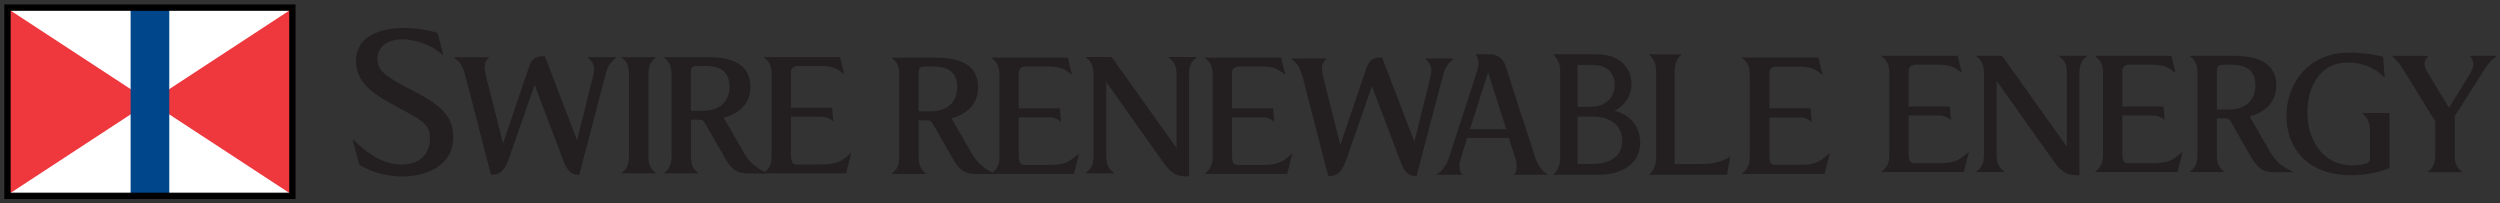 <svg width="516" height="42" viewBox="0 0 516 42" fill="none" xmlns="http://www.w3.org/2000/svg">
<rect x="0" y="0" width="516" height="42" fill="#333333" stroke="none"/>
<path d="M175.69 31.64H175.62C173.48 33.48 172.63 33.95 169.16 33.95H164.64C163.55 33.95 163.25 33.61 163.25 31.64V24.09H169.44C170.7 24.09 171.45 24.6 171.89 24.97H171.99L171.75 22.25H163.25V14.87C163.25 14.43 163.52 13.61 164.64 13.61H169.16C171.95 13.61 172.76 14.15 174.16 15.28H174.23L173.38 11.78H157.67V11.88C158.96 12.83 159.27 13.85 159.27 15.52V32.04C159.27 33.71 158.96 34.73 157.67 35.68V35.78H174.64L175.69 31.63V31.64ZM150.56 17.94C150.56 21.27 148.11 22.87 145.15 22.87H142.6V15.08C142.6 13.82 142.91 13.62 143.96 13.62H145.56C148.52 13.62 150.56 14.61 150.56 17.94ZM158.35 35.79V35.69C156.45 34.87 154.92 33.89 153.59 31.61L149.37 24.3C152.63 23.45 154.88 21.31 154.88 17.94C154.88 13.52 151.51 11.79 146.11 11.79H137.07V11.89C138.36 12.84 138.6 13.86 138.6 15.53V32.05C138.6 33.72 138.36 34.74 137.07 35.69V35.79H144.11V35.69C142.82 34.74 142.61 33.72 142.61 32.05V24.71H143.97C145.06 24.71 145.13 24.74 145.84 26L149.72 32.77C151.39 35.66 152.88 35.8 154.65 35.8H158.36L158.35 35.79ZM135.36 11.89V11.79H128.29V11.89C129.58 12.84 129.82 13.86 129.82 15.53V32.05C129.82 33.72 129.58 34.74 128.29 35.69V35.79H135.33V35.69C134.04 34.74 133.83 33.72 133.83 32.05V15.53C133.83 13.86 134.07 12.84 135.36 11.89ZM127.1 11.89V11.79H121.39V11.89C122.24 12.67 122.61 13.35 122.61 14.27C122.61 14.75 122.54 15.26 122.37 15.87L119.11 28.96L112.45 11.62H111.91C110.41 11.62 109.7 12.37 109.19 13.83L103.82 29.61L100.39 16.01C100.19 15.16 100.02 14.45 100.02 13.8C100.02 13.12 100.26 12.51 100.9 11.9V11.8H93.73V11.9C95.059 12.95 95.499 13.5 96.21 16.25L101.34 36.07H101.61C103.48 36.07 104.36 34.64 105.08 32.6L110.35 17.5L116.23 33.04C117.11 35.42 118.1 36.07 119.29 36.07H119.56L125 15.33C125.51 13.36 126.09 12.92 127.11 11.9L127.1 11.89ZM93.54 28.41C93.54 24.36 91.669 22.02 85.409 18.82C79.189 15.66 77.9 14.43 77.9 12.09C77.9 9.34 80.45 8.11 82.999 8.11C86.159 8.11 89.529 9.61 91.4 11.34H91.499L90.309 6.78C88.54 6.24 85.96 5.79 83.34 5.79C78.48 5.79 73.48 7.46 73.48 12.52C73.48 17.11 76.879 19.35 82.219 22.21C86.809 24.66 88.749 25.61 88.749 28.43C88.749 32.31 86.059 33.97 82.969 33.97C79.879 33.97 76.779 32.61 72.909 28.84H72.769L74.159 34.01C76.51 35.47 79.87 36.42 82.969 36.42C88.1 36.42 93.54 34.14 93.54 28.4V28.41Z" fill="#231F20"/>
<path d="M1 1.05H60.89V40.96H1V1.05Z" fill="white"/>
<path d="M60.89 1.41L30.95 21L60.89 40.59V1.41Z" fill="#EF373E"/>
<path d="M1 1.41L30.95 21L1 40.59V1.41Z" fill="#EF373E"/>
<path d="M26.96 1.57H34.94V40.43H26.96V1.57Z" fill="#00468B"/>
<path d="M60.89 40.96H1V1.04H60.88V40.96H60.89ZM59.82 2.1H2.07V39.89H59.83V2.1H59.82Z" fill="black"/>
<path d="M60.89 40.96H1V1.04H60.88V40.96H60.89ZM59.82 2.1H2.07V39.89H59.83V2.1H59.82Z" stroke="black" stroke-width="0.25" stroke-miterlimit="3.86"/>
<path d="M246.98 11.87V11.77H241.23V11.87C242.52 12.819 242.83 13.839 242.83 15.509V30.54L229.64 12.04C229.5 11.839 229.37 11.77 229.1 11.77H224.14V11.87C225.43 12.819 225.7 13.839 225.7 15.509V32.029C225.7 33.7 225.43 34.719 224.14 35.669V35.77H229.92V35.669C228.63 34.719 228.32 33.7 228.32 32.029V16.93L239.98 33.349C241.78 35.9 242.94 36.41 245.05 36.41H245.42V15.499C245.42 13.829 245.69 12.809 246.98 11.86V11.87Z" fill="#231F20"/>
<path d="M222.7 31.751H222.63C220.49 33.591 219.64 34.061 216.17 34.061H211.65C210.56 34.061 210.26 33.721 210.26 31.751V24.201H216.45C217.71 24.201 218.46 24.711 218.9 25.081H219L218.76 22.361H210.26V14.981C210.26 14.541 210.53 13.721 211.65 13.721H216.17C218.96 13.721 219.77 14.261 221.17 15.391H221.24L220.39 11.891H204.68V11.991C205.97 12.941 206.28 13.961 206.28 15.631V32.151C206.28 33.821 205.97 34.841 204.68 35.791V35.891H221.65L222.7 31.741V31.751Z" fill="#231F20"/>
<path d="M266.72 31.75H266.65C264.51 33.59 263.66 34.06 260.19 34.06H255.67C254.58 34.06 254.28 33.72 254.28 31.75V24.2H260.47C261.73 24.2 262.48 24.71 262.92 25.08H263.02L262.78 22.36H254.28V14.98C254.28 14.54 254.55 13.72 255.67 13.72H260.19C262.98 13.72 263.79 14.26 265.19 15.39H265.26L264.41 11.89H248.7V11.99C249.99 12.94 250.3 13.96 250.3 15.63V32.15C250.3 33.82 249.99 34.84 248.7 35.79V35.89H265.67L266.72 31.74V31.75Z" fill="#231F20"/>
<path d="M377.61 31.75H377.54C375.4 33.59 374.55 34.06 371.08 34.06H366.56C365.47 34.06 365.17 33.72 365.17 31.75V24.2H371.36C372.62 24.2 373.37 24.71 373.81 25.08H373.91L373.67 22.36H365.17V14.98C365.17 14.54 365.44 13.72 366.56 13.72H371.08C373.87 13.72 374.68 14.26 376.08 15.39H376.15L375.3 11.89H359.59V11.99C360.88 12.94 361.19 13.96 361.19 15.63V32.15C361.19 33.82 360.88 34.84 359.59 35.79V35.89H376.56L377.61 31.74V31.75Z" fill="#231F20" stroke="#231F20" stroke-width="0.05" stroke-miterlimit="10"/>
<path d="M200.6 31.72L196.38 24.41C199.64 23.56 201.89 21.42 201.89 18.05C201.89 13.63 198.52 11.9 193.12 11.9H184.08V12C185.37 12.95 185.61 13.97 185.61 15.64V32.16C185.61 33.83 185.37 34.85 184.08 35.8V35.9H191.12V35.8C189.83 34.85 189.62 33.83 189.62 32.16V24.82H190.98C192.07 24.82 192.14 24.85 192.85 26.11L196.73 32.88C198.4 35.77 199.89 35.91 201.66 35.91H205.37V35.81C203.47 34.99 201.94 34.01 200.61 31.73L200.6 31.72ZM192.16 22.98H189.61V15.19C189.61 13.93 189.92 13.73 190.97 13.73H192.57C195.53 13.73 197.57 14.72 197.57 18.05C197.57 21.38 195.12 22.98 192.16 22.98Z" fill="#231F20"/>
<path d="M299.92 12.17V12.07H294.21V12.17C295.06 12.95 295.43 13.63 295.43 14.55C295.43 15.03 295.36 15.54 295.19 16.15L291.93 29.24L285.27 11.9H284.73C283.23 11.9 282.52 12.65 282.01 14.11L276.64 29.89L273.21 16.29C273.01 15.44 272.84 14.73 272.84 14.08C272.84 13.4 273.08 12.79 273.72 12.18V12.08H266.55V12.18C267.88 13.23 268.32 13.78 269.03 16.53L274.16 36.35H274.43C276.3 36.35 277.18 34.92 277.9 32.88L283.17 17.78L289.05 33.32C289.93 35.7 290.92 36.35 292.11 36.35H292.38L297.82 15.61C298.33 13.64 298.91 13.2 299.93 12.18L299.92 12.17Z" fill="#231F20"/>
<path d="M312.48 36.07C312.69 35.88 312.84 35.63 312.93 35.3C313.02 35.02 313.07 34.66 313.07 34.22C313.07 33.78 312.98 33.24 312.79 32.62L311.43 28.44H302.82L301.5 32.62C301.29 33.25 301.19 33.78 301.19 34.22C301.19 34.66 301.24 35.02 301.33 35.3C301.42 35.63 301.59 35.88 301.82 36.07H296.49C296.82 35.88 297.14 35.63 297.47 35.3C297.72 35.02 298 34.66 298.31 34.22C298.61 33.78 298.87 33.24 299.08 32.62L304.9 14.67C305.09 14.04 305.18 13.51 305.18 13.08C305.18 12.65 305.13 12.29 305.04 12.02C304.95 11.69 304.8 11.43 304.59 11.22H307.57C308.27 11.22 308.9 11.42 309.47 11.83C310.04 12.24 310.44 12.78 310.67 13.45L316.88 32.62C317.09 33.25 317.34 33.78 317.63 34.22C317.92 34.66 318.21 35.02 318.48 35.3C318.78 35.63 319.11 35.88 319.46 36.07H312.51H312.48ZM310.91 26.66L307.14 14.84L303.38 26.66H310.91Z" fill="#231F20" stroke="#231F20" stroke-width="0.05" stroke-miterlimit="10"/>
<path d="M333.21 22.89C334.84 23.29 336.13 24.06 337.08 25.23C338.03 26.4 338.51 27.81 338.51 29.48C338.51 30.46 338.31 31.35 337.92 32.16C337.52 32.97 336.96 33.66 336.21 34.23C335.47 34.8 334.55 35.25 333.47 35.57C332.39 35.9 331.16 36.06 329.79 36.06H320.59C320.85 35.87 321.08 35.62 321.29 35.29C321.48 35.01 321.64 34.65 321.8 34.21C321.95 33.77 322.03 33.23 322.03 32.61V14.66C322.03 14.03 321.95 13.5 321.8 13.07C321.65 12.64 321.48 12.28 321.29 12.01C321.08 11.68 320.85 11.42 320.59 11.21H329.34C331.66 11.21 333.47 11.77 334.76 12.9C336.05 14.03 336.7 15.53 336.7 17.41C336.7 18.6 336.37 19.67 335.72 20.63C335.07 21.59 334.23 22.34 333.21 22.88V22.89ZM325.58 22.09H328.14C328.96 22.09 329.69 21.97 330.33 21.74C330.97 21.51 331.51 21.19 331.94 20.78C332.37 20.37 332.7 19.91 332.94 19.37C333.17 18.84 333.29 18.26 333.29 17.63C333.29 16.38 332.93 15.36 332.2 14.57C331.47 13.78 330.25 13.39 328.52 13.39H325.58V22.07V22.09ZM334.85 28.96C334.85 28.29 334.72 27.65 334.46 27.04C334.2 26.44 333.82 25.91 333.31 25.47C332.8 25.03 332.16 24.68 331.4 24.42C330.64 24.16 329.76 24.04 328.76 24.04H325.58V33.87H328.69C330.53 33.87 332.02 33.47 333.15 32.67C334.28 31.87 334.85 30.63 334.85 28.96Z" fill="#231F20" stroke="#231F20" stroke-width="0.05" stroke-miterlimit="10"/>
<path d="M351.39 33.871C352.32 33.871 353.14 33.791 353.85 33.631C354.56 33.471 355.16 33.291 355.64 33.111C356.22 32.881 356.71 32.621 357.1 32.341L356.44 36.071H340.39C340.65 35.881 340.88 35.631 341.09 35.301C341.28 35.021 341.44 34.661 341.6 34.221C341.75 33.781 341.83 33.241 341.83 32.621V14.671C341.83 14.041 341.75 13.511 341.6 13.081C341.45 12.651 341.28 12.291 341.09 12.021C340.88 11.691 340.65 11.431 340.39 11.221H347.07C346.79 11.431 346.55 11.701 346.34 12.021C346.15 12.301 345.99 12.651 345.85 13.081C345.71 13.511 345.64 14.041 345.64 14.671V33.881H351.38L351.39 33.871Z" fill="#231F20" stroke="#231F20" stroke-width="0.05" stroke-miterlimit="10"/>
<path d="M515.29 11.589V11.52H509.82V11.589C510.26 12.169 510.5 12.68 510.5 13.259C510.5 13.839 510.26 14.479 509.72 15.37L505.47 22.239L501.19 15.2C500.71 14.419 500.41 13.87 500.41 13.329C500.41 12.79 500.51 12.309 501.19 11.6V11.53H493.78V11.6C495.14 12.93 495.41 13.3 496.67 15.37L502.65 25.09V31.79C502.65 33.459 502.41 34.48 501.12 35.43V35.529H508.16V35.43C506.87 34.48 506.66 33.459 506.66 31.79V23.97L512.13 15.37C513.59 13.089 513.93 12.62 515.29 11.6V11.589Z" fill="#231F20"/>
<path d="M493.19 34.71V23.32H487.61V23.42C489.11 24.68 489.17 26.07 489.17 27.67V32.36C489.17 33.38 488.97 33.62 488.01 33.86C487.13 34.06 486.31 34.13 485.49 34.13C479.27 34.13 476.24 28.66 476.24 23.28C476.24 17.9 478.82 12.91 484.54 12.91C487.26 12.91 489.84 13.69 492.09 15.94H492.19L491.88 11.72C489.84 11.14 486.85 10.87 484.84 10.87C476.24 10.87 471.92 17.47 471.92 23.93C471.92 30.39 476.1 36.17 485.32 36.17C487.97 36.17 490.69 35.66 493.17 34.71H493.19Z" fill="#231F20"/>
<path d="M468.54 31.34L464.32 24.029C467.58 23.18 469.83 21.04 469.83 17.669C469.83 13.249 466.46 11.52 461.06 11.52H452.02V11.62C453.31 12.569 453.55 13.589 453.55 15.259V31.779C453.55 33.45 453.31 34.469 452.02 35.419V35.52H459.06V35.419C457.77 34.469 457.56 33.45 457.56 31.779V24.439H458.92C460.01 24.439 460.08 24.47 460.79 25.73L464.67 32.499C466.34 35.389 467.83 35.529 469.6 35.529H473.31V35.43C471.41 34.61 469.88 33.63 468.55 31.349L468.54 31.34ZM460.11 22.61H457.56V14.819C457.56 13.559 457.87 13.36 458.92 13.36H460.52C463.48 13.36 465.52 14.35 465.52 17.68C465.52 21.009 463.07 22.61 460.11 22.61Z" fill="#231F20"/>
<path d="M450.48 31.381H450.41C448.27 33.221 447.42 33.691 443.95 33.691H439.43C438.34 33.691 438.04 33.35 438.04 31.381V23.831H444.23C445.49 23.831 446.24 24.34 446.68 24.71H446.78L446.54 21.991H438.04V14.611C438.04 14.171 438.31 13.351 439.43 13.351H443.95C446.74 13.351 447.55 13.89 448.95 15.021H449.02L448.17 11.521H432.46V11.62C433.75 12.57 434.06 13.591 434.06 15.261V31.78C434.06 33.45 433.75 34.471 432.46 35.42V35.52H449.43L450.48 31.37V31.381Z" fill="#231F20"/>
<path d="M430.76 11.62V11.521H425.01V11.62C426.3 12.57 426.61 13.591 426.61 15.261V30.291L413.42 11.79C413.28 11.591 413.15 11.521 412.88 11.521H407.92V11.62C409.21 12.57 409.48 13.591 409.48 15.261V31.78C409.48 33.45 409.21 34.471 407.92 35.42V35.52H413.7V35.42C412.41 34.471 412.1 33.45 412.1 31.78V16.68L423.76 33.1C425.56 35.651 426.72 36.16 428.83 36.16H429.2V15.251C429.2 13.581 429.47 12.56 430.76 11.611V11.62Z" fill="#231F20"/>
<path d="M406.38 31.38H406.31C404.17 33.219 403.32 33.69 399.85 33.69H395.33C394.24 33.69 393.94 33.349 393.94 31.38V23.829H400.13C401.39 23.829 402.14 24.34 402.58 24.709H402.68L402.44 21.989H393.94V14.61C393.94 14.169 394.21 13.35 395.33 13.35H399.85C402.64 13.35 403.45 13.889 404.85 15.02H404.92L404.07 11.52H388.36V11.62C389.65 12.569 389.96 13.589 389.96 15.259V31.779C389.96 33.45 389.65 34.469 388.36 35.419V35.52H405.33L406.38 31.369V31.38Z" fill="#231F20"/>
</svg>
